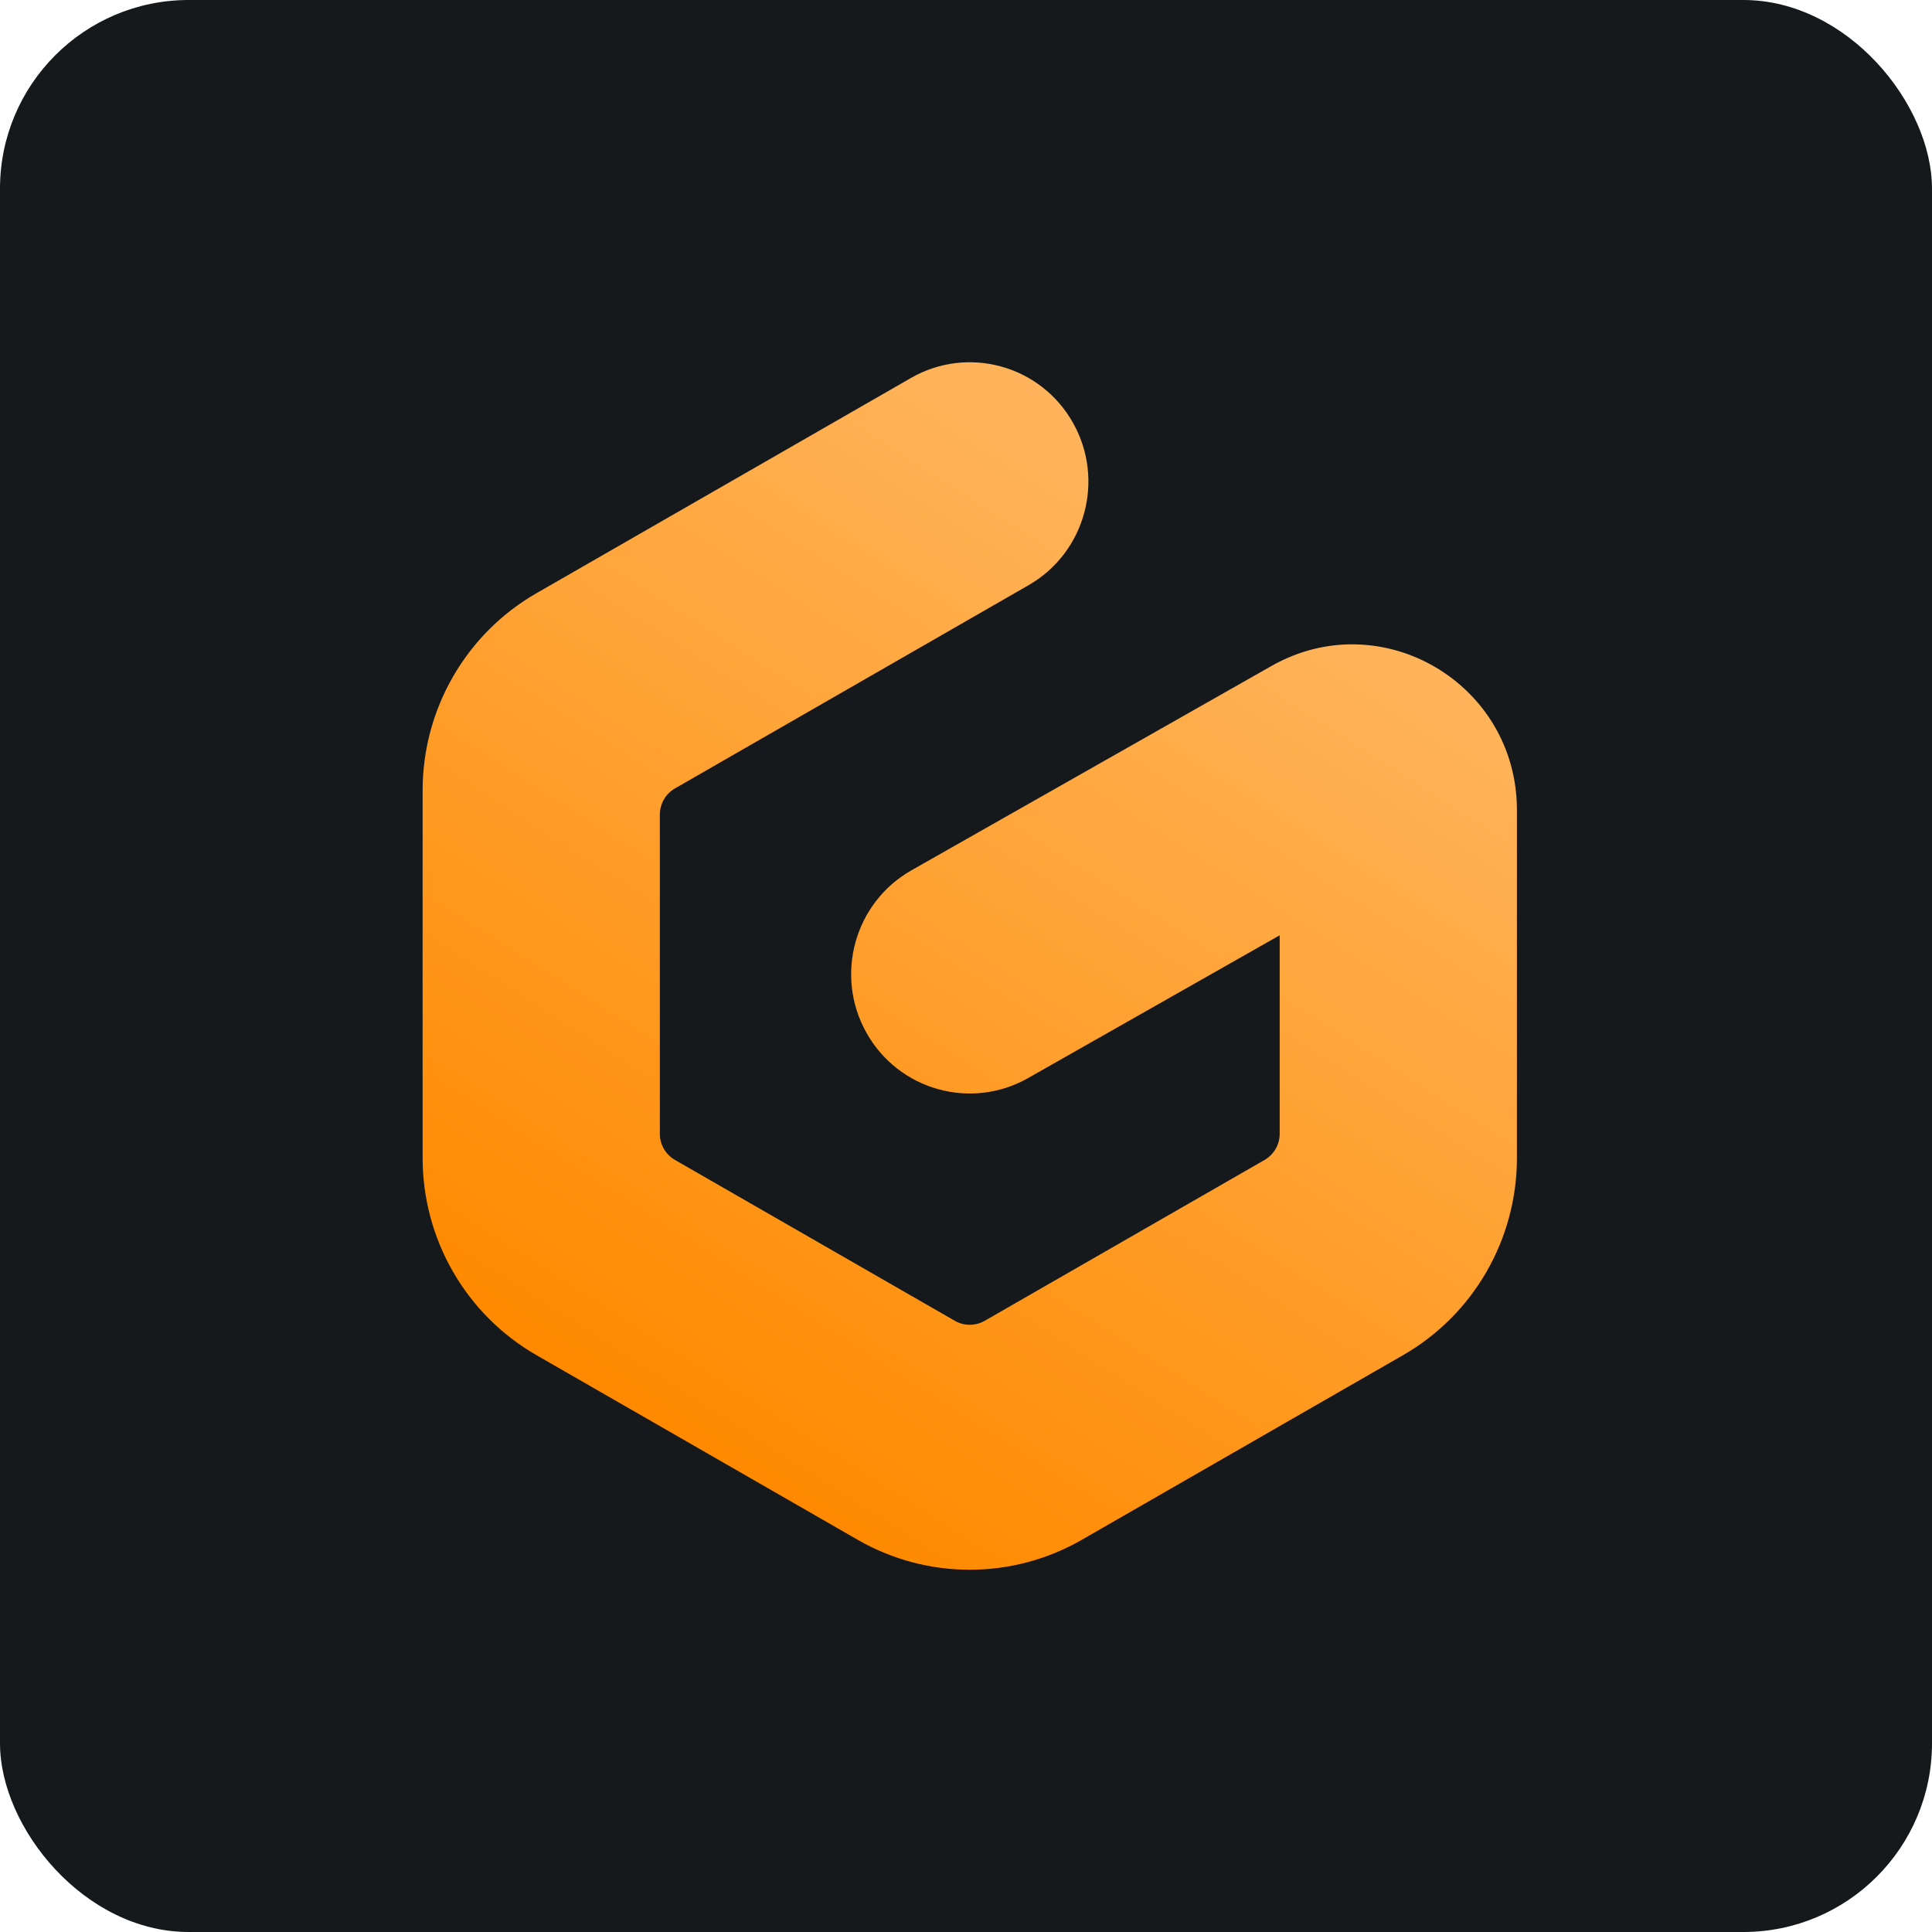<svg width="256" height="256" viewBox="0 0 256 256" fill="none" xmlns="http://www.w3.org/2000/svg" id="gitpod">
<style>
#gitpod {
    rect {fill: #15191C}

    @media (prefers-color-scheme: light) {
        rect {fill: #F4F2ED}
    }
}
</style>
<rect width="256" height="256" rx="25" fill="#15191C"/>
<path fill-rule="evenodd" clip-rule="evenodd" d="M142.146 55.968C146.452 63.548 143.834 73.205 136.298 77.537L89.439 104.469C88.199 105.182 87.433 106.506 87.433 107.939V150.23C87.433 151.664 88.199 152.987 89.439 153.7L126.515 175.01C127.744 175.717 129.256 175.717 130.485 175.01L167.561 153.7C168.802 152.987 169.566 151.664 169.566 150.23V123.93L136.223 142.853C128.663 147.143 119.077 144.457 114.812 136.853C110.546 129.249 113.217 119.607 120.777 115.317L168.486 88.241C183.019 79.993 201 90.555 201 107.338V153.435C201 164.232 195.248 174.201 185.928 179.558L143.341 204.036C134.145 209.321 122.855 209.321 113.659 204.036L71.072 179.558C61.752 174.201 56 164.232 56 153.435V104.734C56 93.937 61.752 83.968 71.072 78.611L120.702 50.086C128.239 45.754 137.839 48.388 142.146 55.968Z" fill="url(#linearGradient)"/>
<linearGradient id="linearGradient" x1="165.136" y1="72.195" x2="90.093" y2="189.489" gradientUnits="userSpaceOnUse">
<stop stop-color="#FFB45B"/>
<stop offset="1" stop-color="#FF8A00"/>
</linearGradient>
</svg>